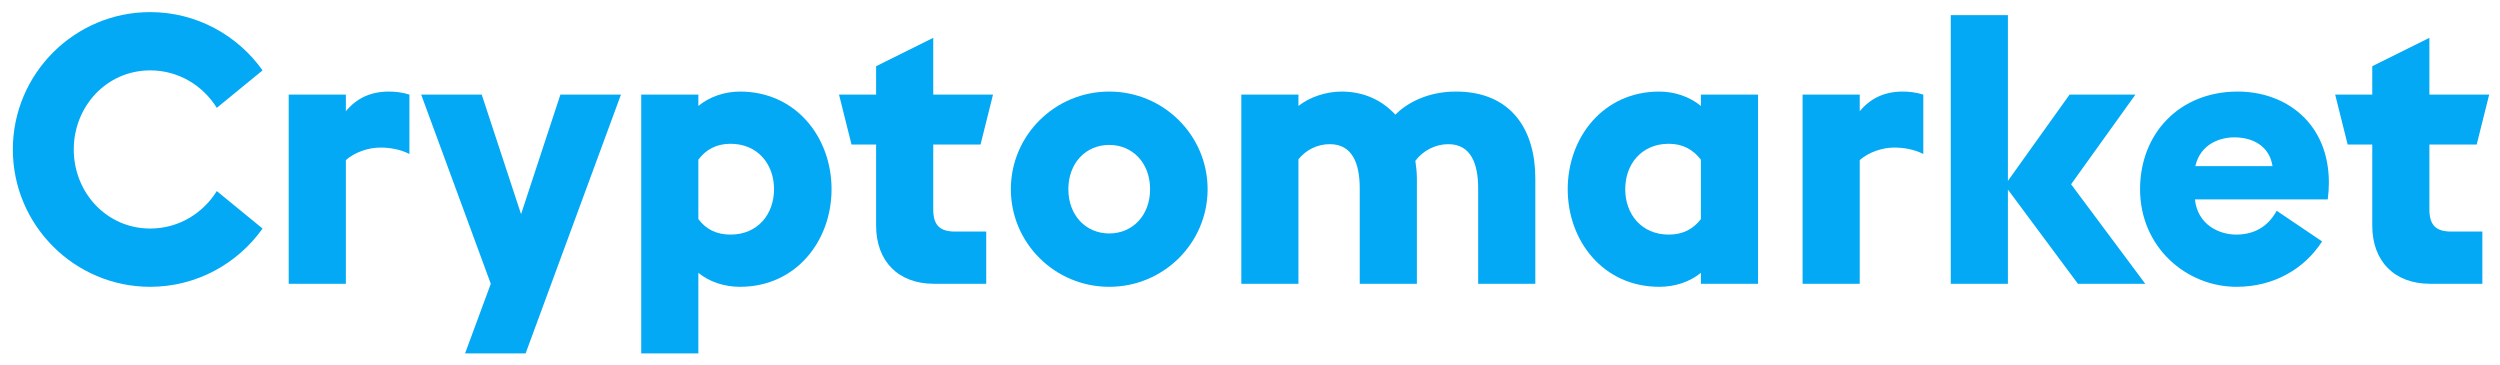 <svg width="185" height="27" viewBox="0 0 185 27" version="1.1" xmlns="http://www.w3.org/2000/svg" xmlns:xlink="http://www.w3.org/1999/xlink">
<title>Logo</title>
<desc>Created using Figma</desc>
<g id="Canvas" transform="translate(7714 603)">
<g id="Logo">
<use xlink:href="#path0_fill" transform="translate(-7713.05 -602.104)" fill="#03A9F4"/>
<use xlink:href="#path1_fill" transform="translate(-7713.05 -602.104)" fill="#03A9F4"/>
<use xlink:href="#path2_fill" transform="translate(-7713.05 -602.104)" fill="#03A9F4"/>
<use xlink:href="#path3_fill" transform="translate(-7713.05 -602.104)" fill="#03A9F4"/>
<use xlink:href="#path4_fill" transform="translate(-7713.05 -602.104)" fill="#03A9F4"/>
<use xlink:href="#path5_fill" transform="translate(-7713.05 -602.104)" fill="#03A9F4"/>
<use xlink:href="#path6_fill" transform="translate(-7713.05 -602.104)" fill="#03A9F4"/>
<use xlink:href="#path7_fill" transform="translate(-7713.05 -602.104)" fill="#03A9F4"/>
<use xlink:href="#path8_fill" transform="translate(-7713.05 -602.104)" fill="#03A9F4"/>
<use xlink:href="#path9_fill" transform="translate(-7713.05 -602.104)" fill="#03A9F4"/>
<use xlink:href="#path10_fill" transform="translate(-7713.05 -602.104)" fill="#03A9F4"/>
<use xlink:href="#path11_fill" transform="translate(-7713.05 -602.104)" fill="#03A9F4"/>
</g>
</g>
<defs>
<path id="path0_fill" d="M 10.164 20.328C 13.58 20.328 16.632 18.62 18.48 16.016L 15.092 13.244C 14.084 14.868 12.292 16.016 10.164 16.016C 6.944 16.016 4.508 13.356 4.508 10.164C 4.508 6.972 6.944 4.312 10.164 4.312C 12.292 4.312 14.084 5.46 15.092 7.084L 18.48 4.312C 16.632 1.708 13.58 0 10.164 0C 4.564 0 0 4.564 0 10.164C 0 15.764 4.564 20.328 10.164 20.328Z"/>
<path id="path1_fill" d="M 20.415 20.104L 24.643 20.104L 24.643 10.948C 25.315 10.36 26.323 10.024 27.191 10.024C 27.919 10.024 28.703 10.164 29.347 10.5L 29.347 6.104C 28.815 5.936 28.283 5.88 27.835 5.88C 26.463 5.88 25.427 6.384 24.643 7.336L 24.643 6.104L 20.415 6.104L 20.415 20.104Z"/>
<path id="path2_fill" d="M 33.465 25.256L 37.945 25.256L 45.001 6.104L 40.521 6.104L 37.609 14.952L 34.697 6.104L 30.217 6.104L 35.369 20.104L 33.465 25.256Z"/>
<path id="path3_fill" d="M 46.501 25.256L 50.729 25.256L 50.729 19.292C 51.541 19.964 52.661 20.328 53.809 20.328C 57.953 20.328 60.585 16.94 60.585 13.104C 60.585 9.268 57.953 5.88 53.809 5.88C 52.661 5.88 51.541 6.272 50.729 6.944L 50.729 6.104L 46.501 6.104L 46.501 25.256ZM 53.109 9.744C 55.125 9.744 56.329 11.256 56.329 13.104C 56.329 14.952 55.125 16.464 53.109 16.464C 52.073 16.464 51.289 16.072 50.729 15.316L 50.729 10.92C 51.289 10.164 52.073 9.744 53.109 9.744Z"/>
<path id="path4_fill" d="M 62.062 9.8L 63.882 9.8L 63.882 15.792C 63.882 18.452 65.534 20.104 68.166 20.104L 72.03 20.104L 72.03 16.24L 69.734 16.24C 68.586 16.24 68.11 15.764 68.11 14.588L 68.11 9.8L 71.61 9.8L 72.534 6.104L 68.11 6.104L 68.11 1.904L 63.882 4.004L 63.882 6.104L 61.138 6.104L 62.062 9.8Z"/>
<path id="path5_fill" d="M 81.133 16.38C 79.397 16.38 78.109 15.036 78.109 13.104C 78.109 11.172 79.397 9.828 81.133 9.828C 82.869 9.828 84.157 11.172 84.157 13.104C 84.157 15.036 82.869 16.38 81.133 16.38ZM 81.133 20.328C 85.165 20.328 88.413 17.08 88.413 13.104C 88.413 9.128 85.165 5.88 81.133 5.88C 77.101 5.88 73.853 9.128 73.853 13.104C 73.853 17.08 77.101 20.328 81.133 20.328Z"/>
<path id="path6_fill" d="M 108.435 20.104L 112.663 20.104L 112.663 12.292C 112.663 8.792 110.955 5.88 106.783 5.88C 104.627 5.88 103.115 6.776 102.303 7.588C 101.323 6.524 99.979 5.88 98.327 5.88C 97.151 5.88 95.947 6.3 95.135 6.944L 95.135 6.104L 90.907 6.104L 90.907 20.104L 95.135 20.104L 95.135 10.892C 95.695 10.192 96.535 9.772 97.459 9.772C 99.139 9.772 99.671 11.228 99.671 13.048L 99.671 20.104L 103.899 20.104L 103.899 12.292C 103.899 11.844 103.843 11.424 103.787 11.004C 104.347 10.248 105.271 9.772 106.223 9.772C 107.903 9.772 108.435 11.228 108.435 13.048L 108.435 20.104Z"/>
<path id="path7_fill" d="M 124.917 20.104L 129.145 20.104L 129.145 6.104L 124.917 6.104L 124.917 6.944C 124.105 6.272 122.985 5.88 121.837 5.88C 117.693 5.88 115.061 9.268 115.061 13.104C 115.061 16.94 117.693 20.328 121.837 20.328C 122.985 20.328 124.105 19.964 124.917 19.292L 124.917 20.104ZM 122.537 16.464C 120.521 16.464 119.317 14.952 119.317 13.104C 119.317 11.256 120.521 9.744 122.537 9.744C 123.573 9.744 124.329 10.164 124.917 10.92L 124.917 15.316C 124.329 16.072 123.573 16.464 122.537 16.464Z"/>
<path id="path8_fill" d="M 132.442 20.104L 136.67 20.104L 136.67 10.948C 137.342 10.36 138.35 10.024 139.218 10.024C 139.946 10.024 140.73 10.164 141.374 10.5L 141.374 6.104C 140.842 5.936 140.31 5.88 139.862 5.88C 138.49 5.88 137.454 6.384 136.67 7.336L 136.67 6.104L 132.442 6.104L 132.442 20.104Z"/>
<path id="path9_fill" d="M 143.407 20.104L 147.635 20.104L 147.635 13.132L 152.815 20.104L 157.799 20.104L 152.311 12.74L 157.071 6.104L 152.199 6.104L 147.635 12.488L 147.635 0.224L 143.407 0.224L 143.407 20.104Z"/>
<path id="path10_fill" d="M 164.555 20.328C 167.327 20.328 169.595 18.984 170.883 16.968L 167.523 14.7C 166.963 15.736 166.011 16.464 164.527 16.464C 163.267 16.464 161.671 15.736 161.475 13.86L 171.303 13.86C 171.359 13.44 171.387 13.02 171.387 12.628C 171.387 8.204 168.195 5.88 164.639 5.88C 160.327 5.88 157.415 8.988 157.415 13.104C 157.415 17.416 160.859 20.328 164.555 20.328ZM 164.387 9.268C 165.759 9.268 166.991 9.912 167.215 11.396L 161.503 11.396C 161.895 9.716 163.379 9.268 164.387 9.268Z"/>
<path id="path11_fill" d="M 172.777 9.8L 174.597 9.8L 174.597 15.792C 174.597 18.452 176.249 20.104 178.881 20.104L 182.745 20.104L 182.745 16.24L 180.449 16.24C 179.301 16.24 178.825 15.764 178.825 14.588L 178.825 9.8L 182.325 9.8L 183.249 6.104L 178.825 6.104L 178.825 1.904L 174.597 4.004L 174.597 6.104L 171.853 6.104L 172.777 9.8Z"/>
</defs>
</svg>
